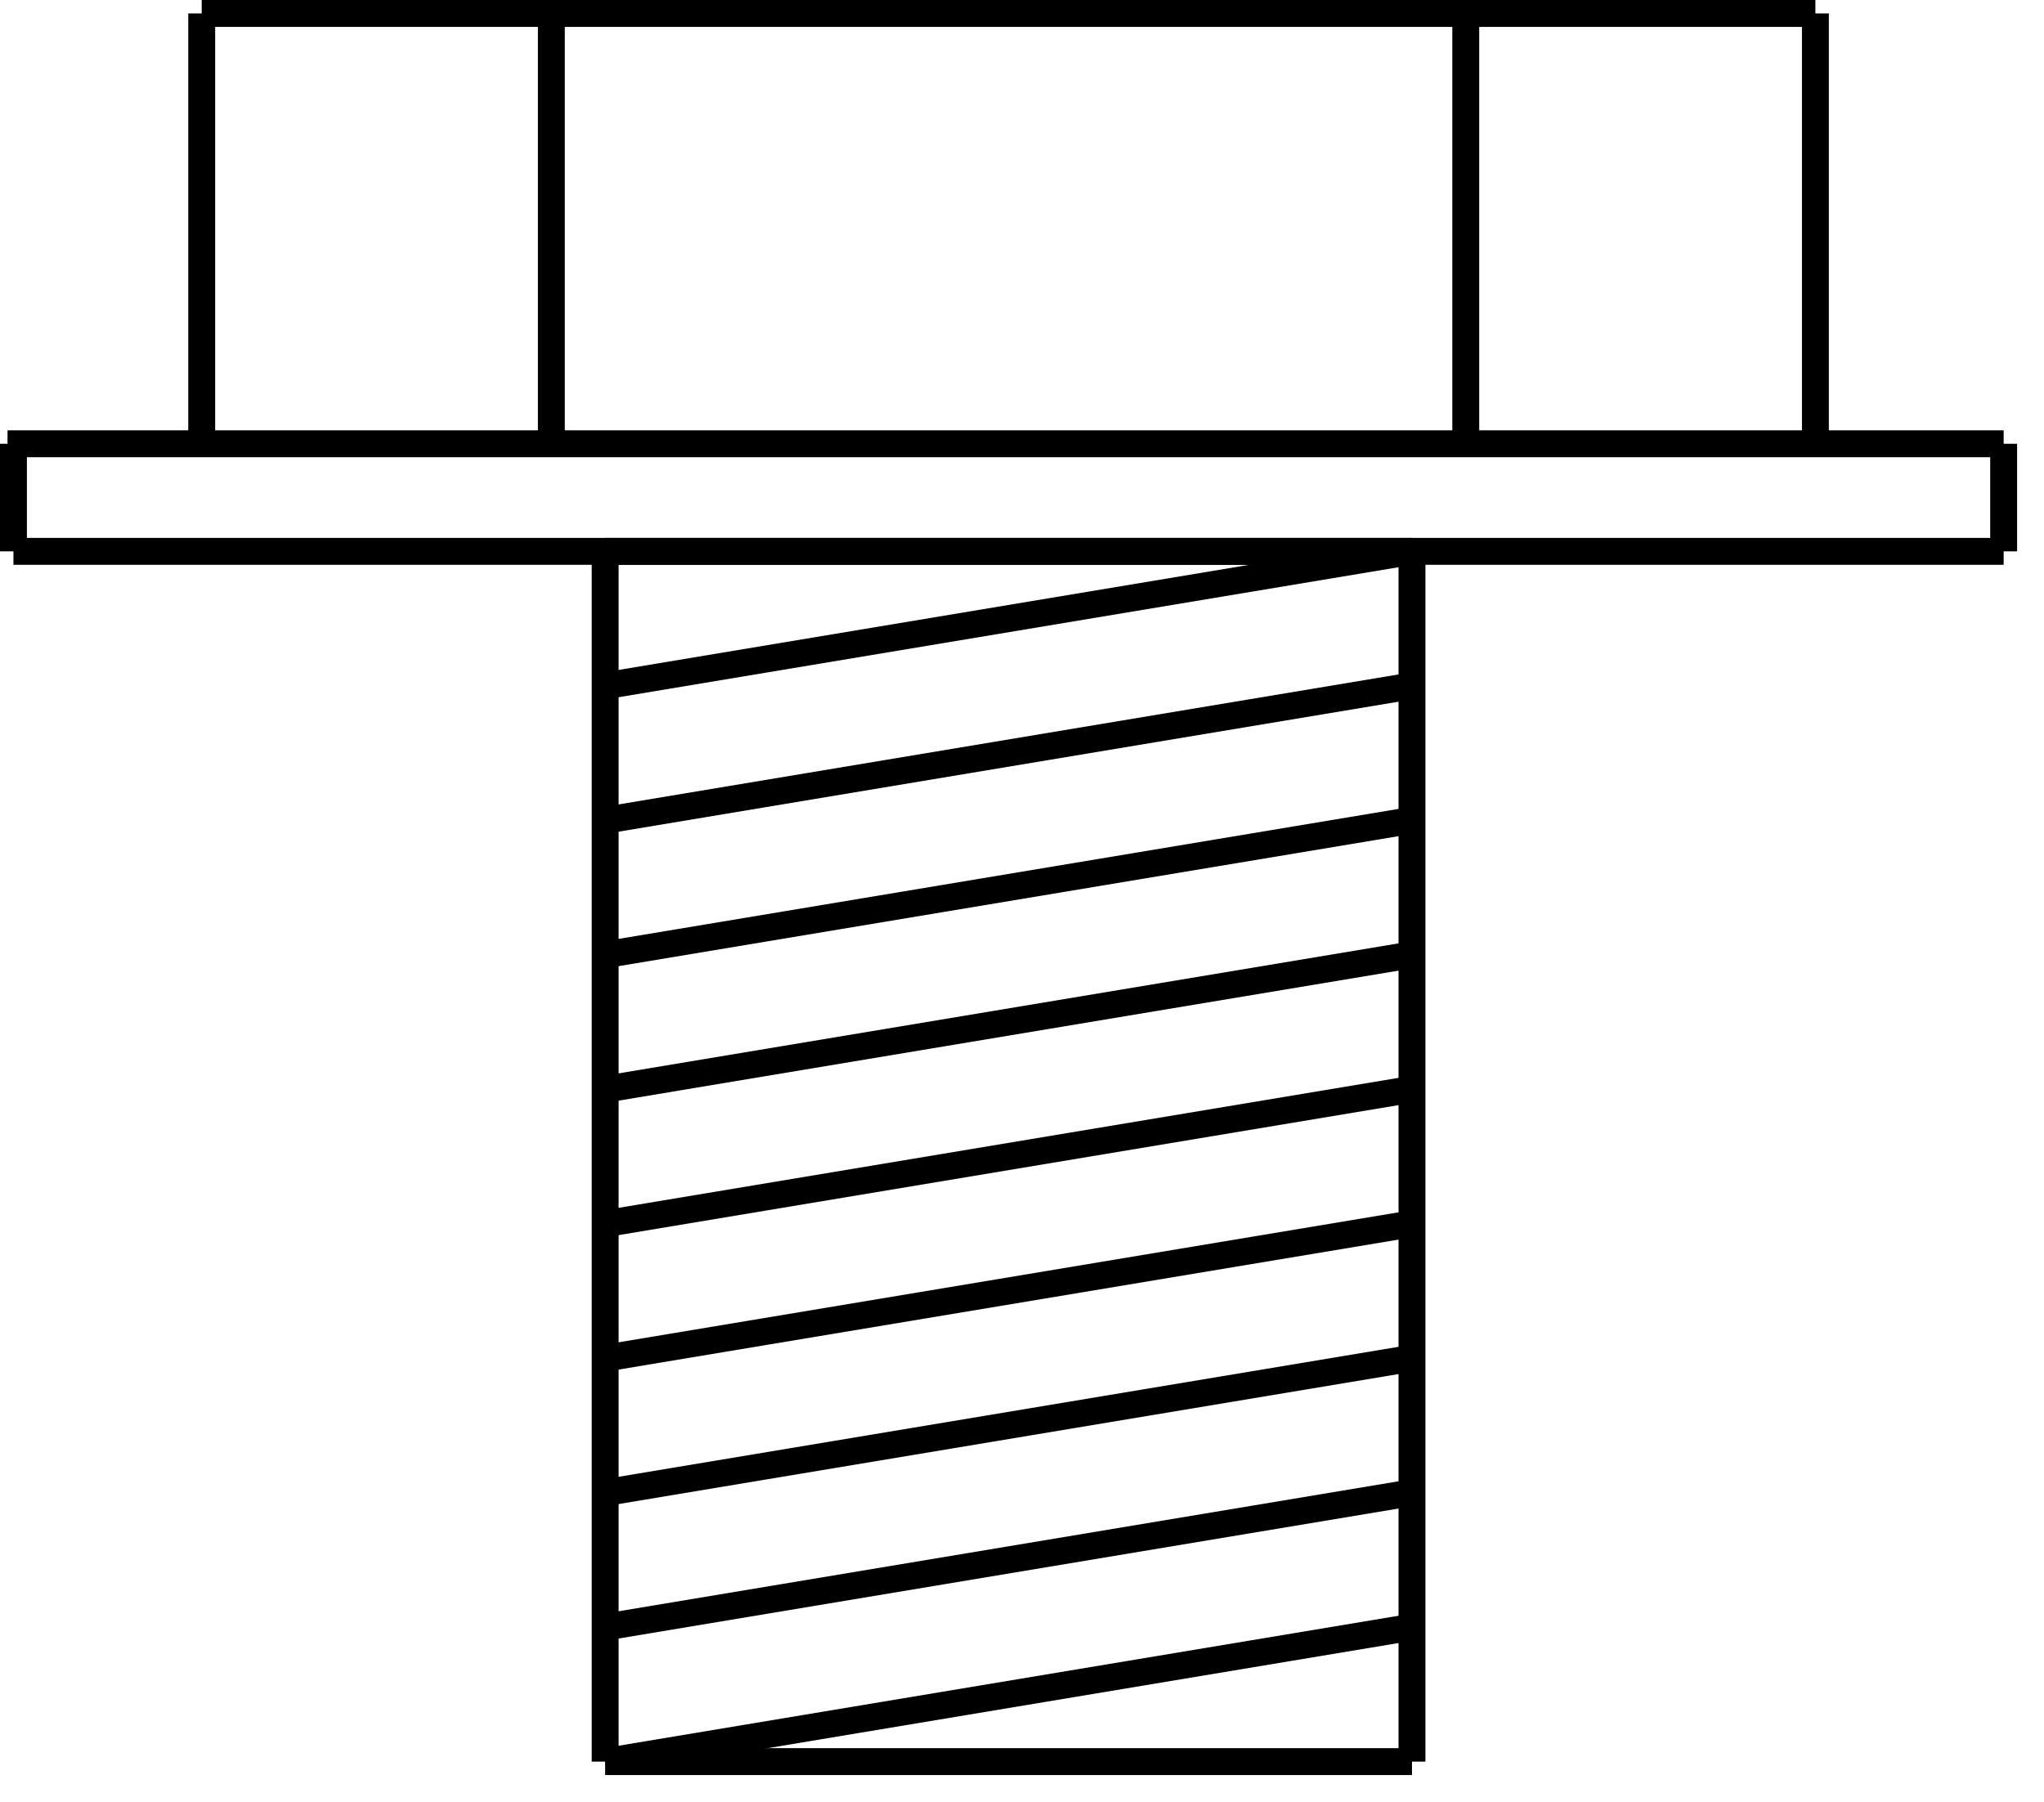 <?xml version="1.0" encoding="UTF-8"?>
<!-- Do not edit this file with editors other than draw.io -->
<!DOCTYPE svg PUBLIC "-//W3C//DTD SVG 1.1//EN" "http://www.w3.org/Graphics/SVG/1.1/DTD/svg11.dtd">
<svg xmlns="http://www.w3.org/2000/svg" xmlns:xlink="http://www.w3.org/1999/xlink" version="1.1" width="76px" height="67px" viewBox="-0.5 -0.5 76 67" content="&lt;mxfile host=&quot;Electron&quot; modified=&quot;2024-02-04T20:58:22.101Z&quot; agent=&quot;Mozilla/5.0 (X11; Linux x86_64) AppleWebKit/537.36 (KHTML, like Gecko) draw.io/22.0.2 Chrome/114.0.574.289 Electron/25.8.4 Safari/537.36&quot; etag=&quot;3G_-gHZv9PEVh7uTtGpR&quot; version=&quot;22.0.2&quot; type=&quot;device&quot;&gt;&lt;diagram name=&quot;Page-1&quot; id=&quot;z_1Eo7P8axYfZrRQnxeT&quot;&gt;5Zpdb5swFIZ/TS43GRtIcpklbVpNW6ZF1dSrysIusAJOHZOvXz8yTIihHV1kp42ciwi/2MfmPOdYcKCHxulmyvEi+sYITXoQkE0PTXoQDv3ib9/elm0HeaUQ8phIqRbm8Y6WYtUrjwldKv0EY4mIF6oYsCyjgVA0zDlbq90eWaJOusAhbQnzACdt9VdMRFSqA9iv9Rsah1E1s+MPyzMprjqDUlhGmLD1kYSuemjMGRPlUboZ02Tvucot5bjrV84eFsZpJt4y4GH0EMRsdw+u4dPtgm6el1B8klZWOMnlBcvFim3lAZqR0d6RRStjWSF+iUSaFC2nOOQszwjdzwCKVntJ0j4lipflAqeUpVTwbdFhXfvWk/6KjtxaaZwmWMQrlQ2WiMODucMMP1hcrAQCGYuwL+3IWHRdTzWxZDkPqBx17MsuQwCohgTmIRUtQ8XB0WXX0l9U/4ENWoUNAU3YWobOjG1oFbbOJLkUbI7lu6SjjZt3Xm52bZNtbrq2yWYAmOaG7OYGdeVbMwBMc3Mt56Yr35oBYJqbZzc3pCvfmgFgmptvOTdd+dYMANPc+nZza94GXspzALJsn3QH/3b3m7lVfnovbpbtk56nuBsNTuXmdBgyzc2ufbLl7qp0fnHcBlZxa+Xbqdw6E9c0N8vqk/5AE7emoTNzc4FV3BCAeri1DJnj9lWI2c3k2Z/P0u93KZ4uyO7Wtpdvbv9zX/lpogg7wsEwRWgVxc57+UvBZlmNWdezXNOQQWx3q/vf/GlCdjMvf/QYWP/MR0awNRi9wPHDlE7cU7OtVfIyVqp8EZuJNwOXhE1XxavJ3zA2EwUvK7HpyraiWX8xVnavP7pDV38A&lt;/diagram&gt;&lt;/mxfile&gt;" style="background-color: rgb(255, 255, 255);"><defs/><g><path d="M 22 65 L 22 20" fill="none" stroke="rgb(0, 0, 0)" stroke-miterlimit="10" pointer-events="stroke"/><path d="M 52 65 L 52 20" fill="none" stroke="rgb(0, 0, 0)" stroke-miterlimit="10" pointer-events="stroke"/><path d="M 22 20 L 52 20" fill="none" stroke="rgb(0, 0, 0)" stroke-miterlimit="10" pointer-events="stroke"/><path d="M 22 30 L 52 25" fill="none" stroke="rgb(0, 0, 0)" stroke-miterlimit="10" pointer-events="stroke"/><path d="M 22 35 L 52 30" fill="none" stroke="rgb(0, 0, 0)" stroke-miterlimit="10" pointer-events="stroke"/><path d="M 22 40 L 52 35" fill="none" stroke="rgb(0, 0, 0)" stroke-miterlimit="10" pointer-events="stroke"/><path d="M 22 45 L 52 40" fill="none" stroke="rgb(0, 0, 0)" stroke-miterlimit="10" pointer-events="stroke"/><path d="M 22 50 L 52 45" fill="none" stroke="rgb(0, 0, 0)" stroke-miterlimit="10" pointer-events="stroke"/><path d="M 22 55 L 52 50" fill="none" stroke="rgb(0, 0, 0)" stroke-miterlimit="10" pointer-events="stroke"/><path d="M 22 25 L 52 20" fill="none" stroke="rgb(0, 0, 0)" stroke-miterlimit="10" pointer-events="stroke"/><path d="M 0 20 L 74 20" fill="none" stroke="rgb(0, 0, 0)" stroke-miterlimit="10" pointer-events="stroke"/><path d="M 7 0 L 67 0" fill="none" stroke="rgb(0, 0, 0)" stroke-miterlimit="10" pointer-events="stroke"/><path d="M 67 16 L 67 0" fill="none" stroke="rgb(0, 0, 0)" stroke-miterlimit="10" pointer-events="stroke"/><path d="M 7 16 L 7 0" fill="none" stroke="rgb(0, 0, 0)" stroke-miterlimit="10" pointer-events="stroke"/><path d="M 20 16 L 20 0" fill="none" stroke="rgb(0, 0, 0)" stroke-miterlimit="10" pointer-events="stroke"/><path d="M 54 16 L 54 0" fill="none" stroke="rgb(0, 0, 0)" stroke-miterlimit="10" pointer-events="stroke"/><path d="M -0.22 16 L 74 16" fill="none" stroke="rgb(0, 0, 0)" stroke-miterlimit="10" pointer-events="stroke"/><path d="M 74 20 L 74 16" fill="none" stroke="rgb(0, 0, 0)" stroke-miterlimit="10" pointer-events="stroke"/><path d="M 0 20 L 0 16" fill="none" stroke="rgb(0, 0, 0)" stroke-miterlimit="10" pointer-events="stroke"/><path d="M 22 60 L 52 55" fill="none" stroke="rgb(0, 0, 0)" stroke-miterlimit="10" pointer-events="stroke"/><path d="M 22 65 L 52 60" fill="none" stroke="rgb(0, 0, 0)" stroke-miterlimit="10" pointer-events="stroke"/><path d="M 22 65 L 52 65" fill="none" stroke="rgb(0, 0, 0)" stroke-miterlimit="10" pointer-events="stroke"/></g></svg>
